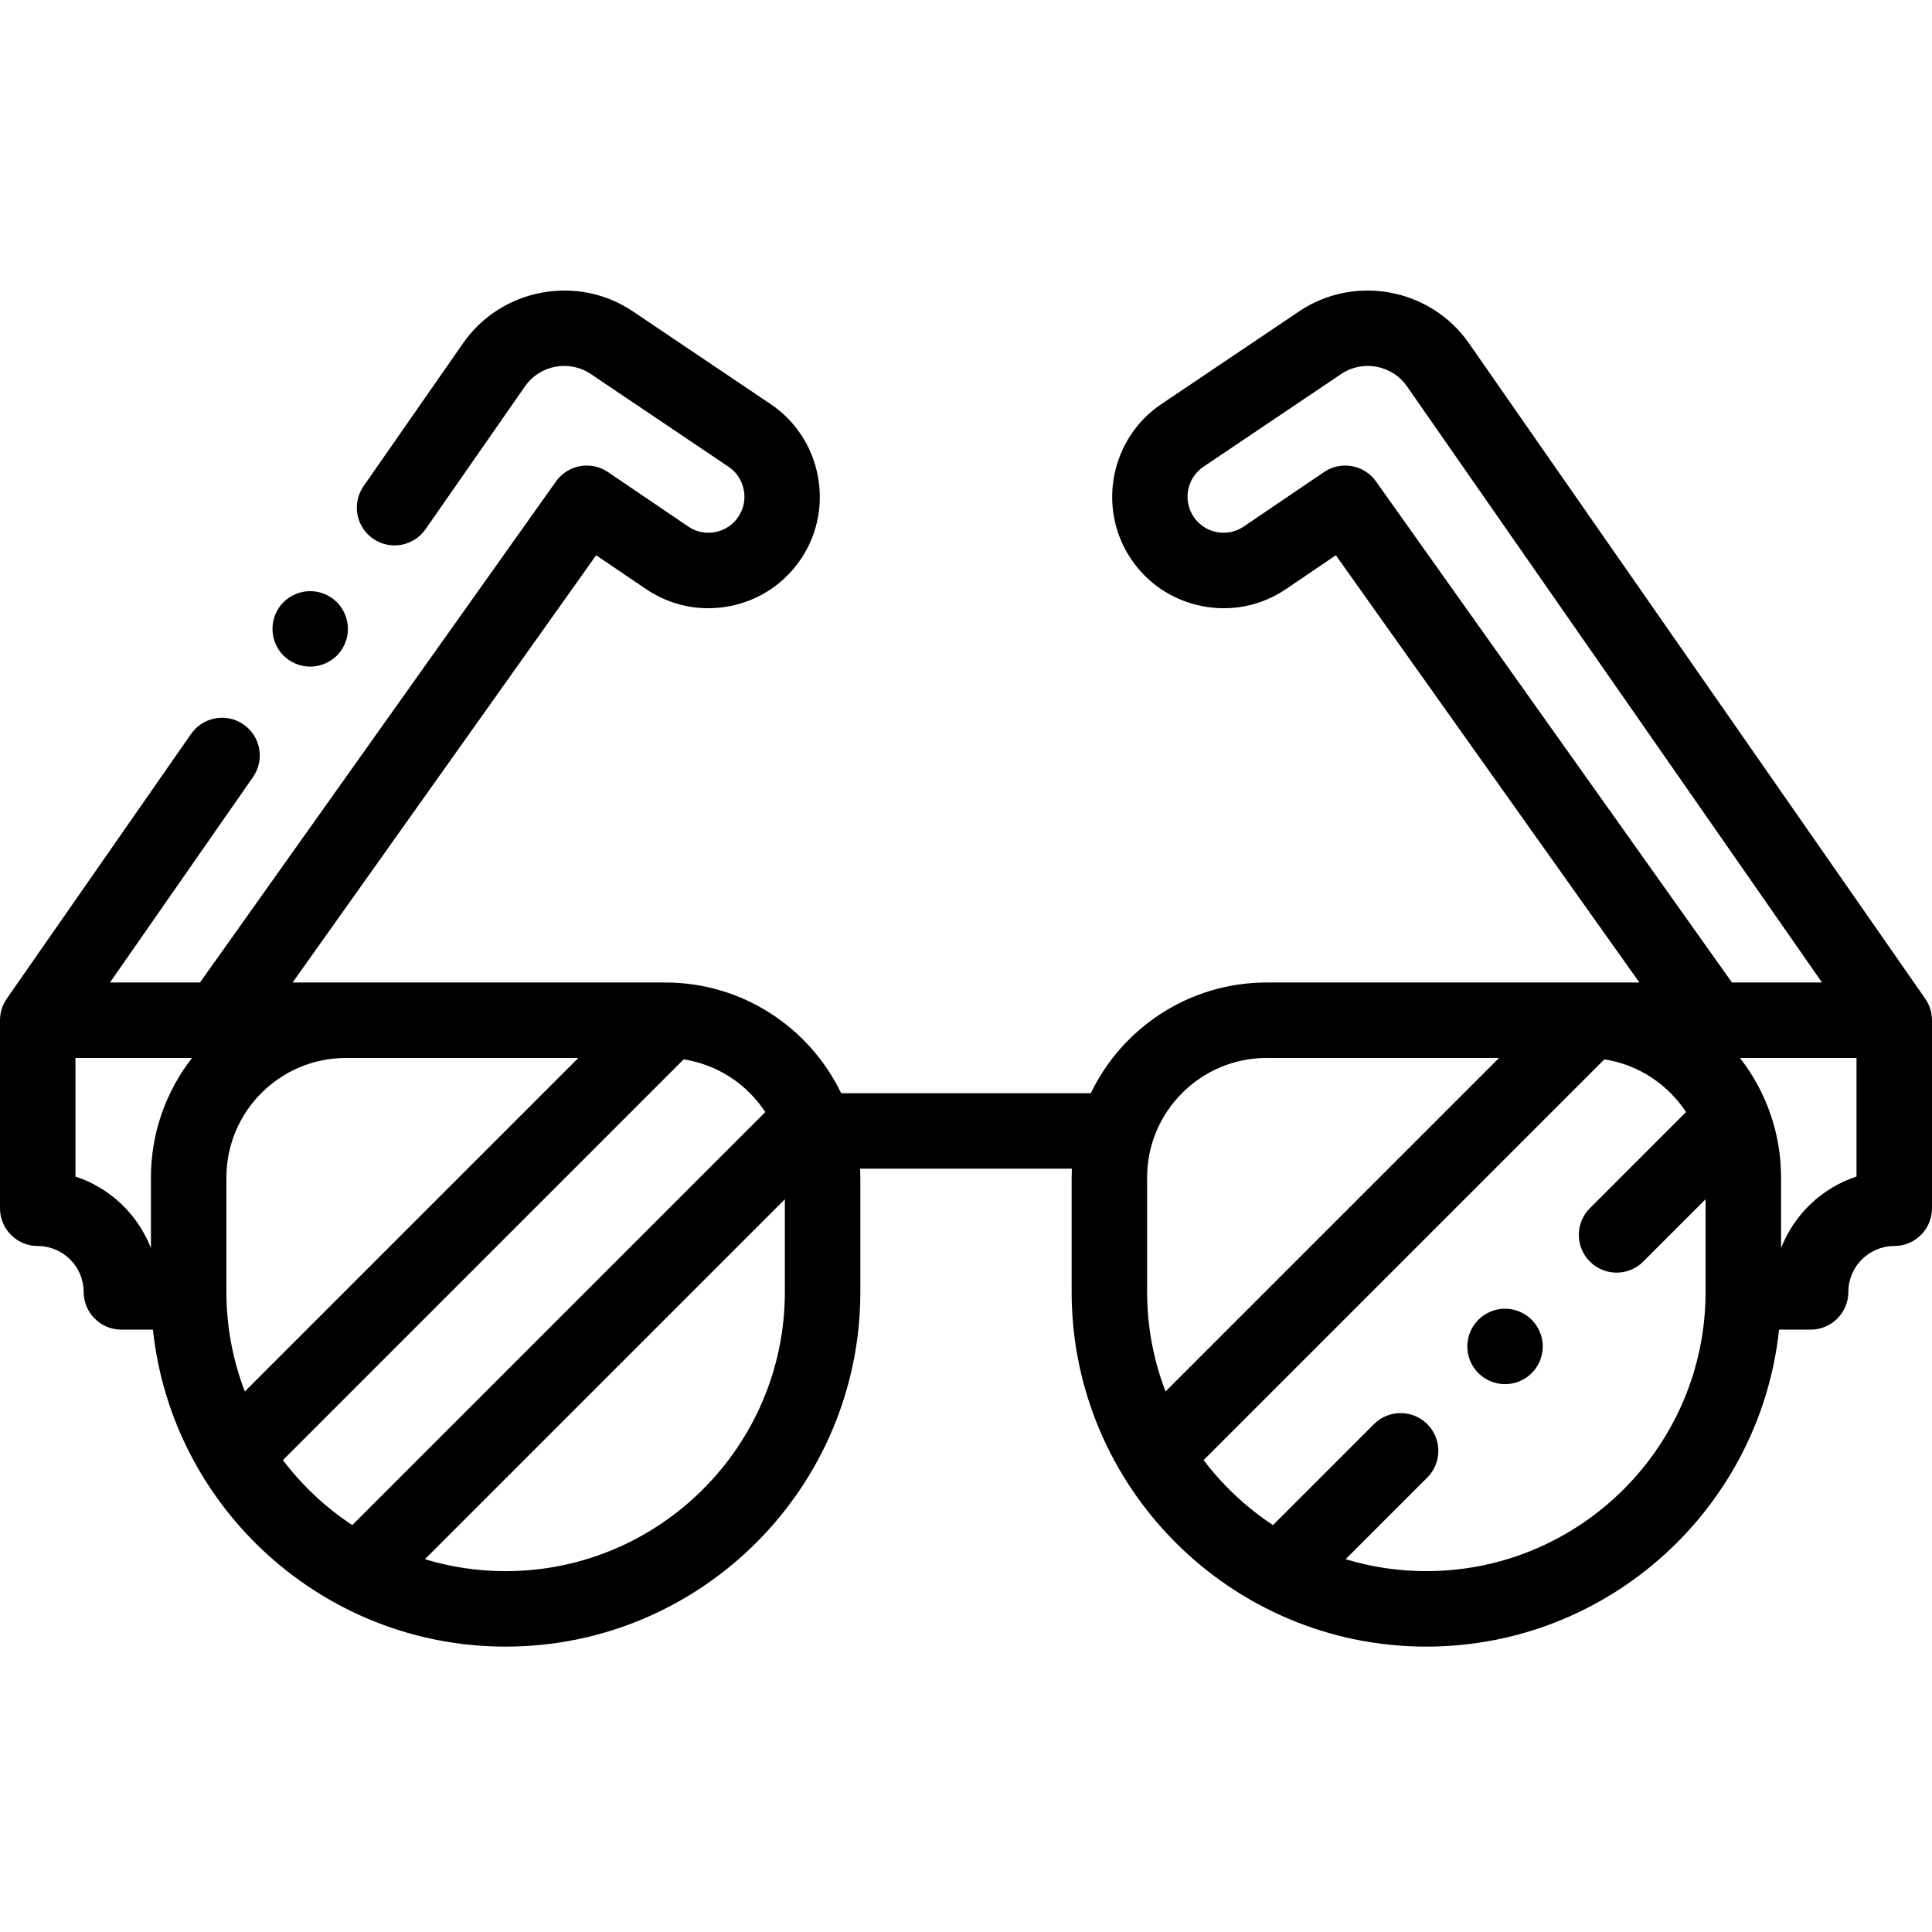 <svg height="512pt" viewBox="0 -77 512.002 512" width="512pt" xmlns="http://www.w3.org/2000/svg"><path d="m510.203 187.66h.004l-120.945-173.727c-10.113-14.531-30.293-18.309-44.984-8.418l-36.531 24.598c-13.312 8.961-17.016 27.195-8.258 40.645 4.367 6.703 11.09 11.262 18.934 12.84s15.809-.023 22.426-4.516l13.168-8.938 80.445 113.23h-98.797c-20.492 0-38.238 11.992-46.586 29.332h-66.164c-8.344-17.34-26.09-29.332-46.582-29.332h-98.793l80.445-113.23 13.164 8.934c6.621 4.496 14.586 6.098 22.43 4.52s14.566-6.137 18.934-12.84c8.758-13.449 5.055-31.684-8.258-40.645l-36.531-24.598c-14.688-9.891-34.871-6.113-44.988 8.418l-26.379 37.895c-3.156 4.531-2.039 10.766 2.496 13.918 4.531 3.156 10.762 2.039 13.918-2.492l26.379-37.895c3.914-5.621 11.723-7.082 17.402-3.254l36.531 24.598c4.305 2.895 5.5 8.789 2.668 13.137-1.41 2.168-3.586 3.645-6.117 4.152-2.535.512-5.109-.008-7.25-1.461l-21.27-14.434c-4.5-3.055-10.617-1.953-13.766 2.484l-94.344 132.789h-23.855l37.906-54.449c3.152-4.531 2.039-10.762-2.496-13.918-4.531-3.156-10.766-2.039-13.918 2.492l-48.848 70.164h.008c-1.133 1.621-1.801 3.586-1.801 5.711v49.836c0 5.52 4.477 10 10 10 6.707 0 12.168 5.457 12.168 12.164 0 5.523 4.477 10 10 10h8.363c5.012 47.148 45.016 84 93.469 84 51.832 0 94-42.168 94-94v-30.332c0-.781-.023-1.559-.059-2.332h56.117c-.035.773-.059 1.551-.059 2.332v30.332c0 51.832 42.168 94 94 94 48.453 0 88.461-36.852 93.469-84h8.367c5.523 0 10-4.477 10-10 0-6.707 5.457-12.164 12.168-12.164 5.52 0 10-4.48 10-10v-49.836c-.004-2.125-.672-4.09-1.801-5.711zm-450.203 77.711v-30.332c0-17.461 14.207-31.668 31.668-31.668h61.598l-88.387 88.387c-3.141-8.203-4.879-17.094-4.879-26.387zm-40-30.574v-31.426h30.887c-6.812 8.754-10.887 19.742-10.887 31.668v18.742c-3.473-8.953-10.828-15.98-20-18.984zm54.977 75.148 106.203-106.203c9.035 1.395 16.816 6.625 21.637 13.969l-109.457 109.457c-7.062-4.66-13.285-10.488-18.383-17.223zm59.023 29.426c-7.438 0-14.617-1.113-21.395-3.164l95.395-95.395v24.559c0 40.805-33.195 74-74 74zm230.652-288.789c-3.148-4.438-9.266-5.539-13.77-2.484l-21.266 14.434c-2.141 1.453-4.715 1.973-7.25 1.461-2.535-.512-4.707-1.984-6.121-4.152-2.832-4.348-1.633-10.242 2.668-13.137l36.531-24.598c5.684-3.828 13.488-2.367 17.402 3.254l110.004 158.012h-23.859zm-28.984 152.789h61.598l-88.387 88.387c-3.141-8.203-4.879-17.094-4.879-26.387v-30.332c0-17.461 14.207-31.668 31.668-31.668zm42.332 136c-7.438 0-14.617-1.113-21.395-3.164l21.645-21.648c3.906-3.902 3.906-10.234 0-14.141-3.902-3.906-10.234-3.906-14.141 0l-26.75 26.75c-7.062-4.66-13.285-10.492-18.383-17.223l106.203-106.203c9.035 1.395 16.816 6.625 21.637 13.965l-25.48 25.484c-3.906 3.902-3.906 10.234 0 14.141 1.953 1.953 4.512 2.93 7.07 2.93s5.121-.977 7.07-2.93l16.523-16.52v24.562c0 40.801-33.195 73.996-74 73.996zm114-104.574c-9.172 3.004-16.527 10.031-20 18.984v-18.742c0-11.926-4.074-22.914-10.887-31.668h30.887zm0 0"/><path d="m82.199 99.66c2.641 0 5.211-1.07 7.082-2.93 1.859-1.859 2.918-4.438 2.918-7.07 0-2.641-1.059-5.207-2.918-7.078-1.871-1.859-4.441-2.922-7.082-2.922-2.629 0-5.211 1.062-7.07 2.922s-2.918 4.438-2.918 7.078c0 2.633 1.059 5.211 2.918 7.07s4.441 2.93 7.07 2.93zm0 0"/><path d="m398.852 269.82c-2.633 0-5.211 1.07-7.07 2.93-1.859 1.863-2.93 4.43-2.93 7.07 0 2.633 1.07 5.211 2.93 7.07s4.438 2.93 7.07 2.93c2.629 0 5.207-1.07 7.07-2.93 1.859-1.859 2.93-4.438 2.93-7.07 0-2.629-1.07-5.207-2.93-7.07-1.863-1.859-4.441-2.93-7.07-2.93zm0 0"/></svg>